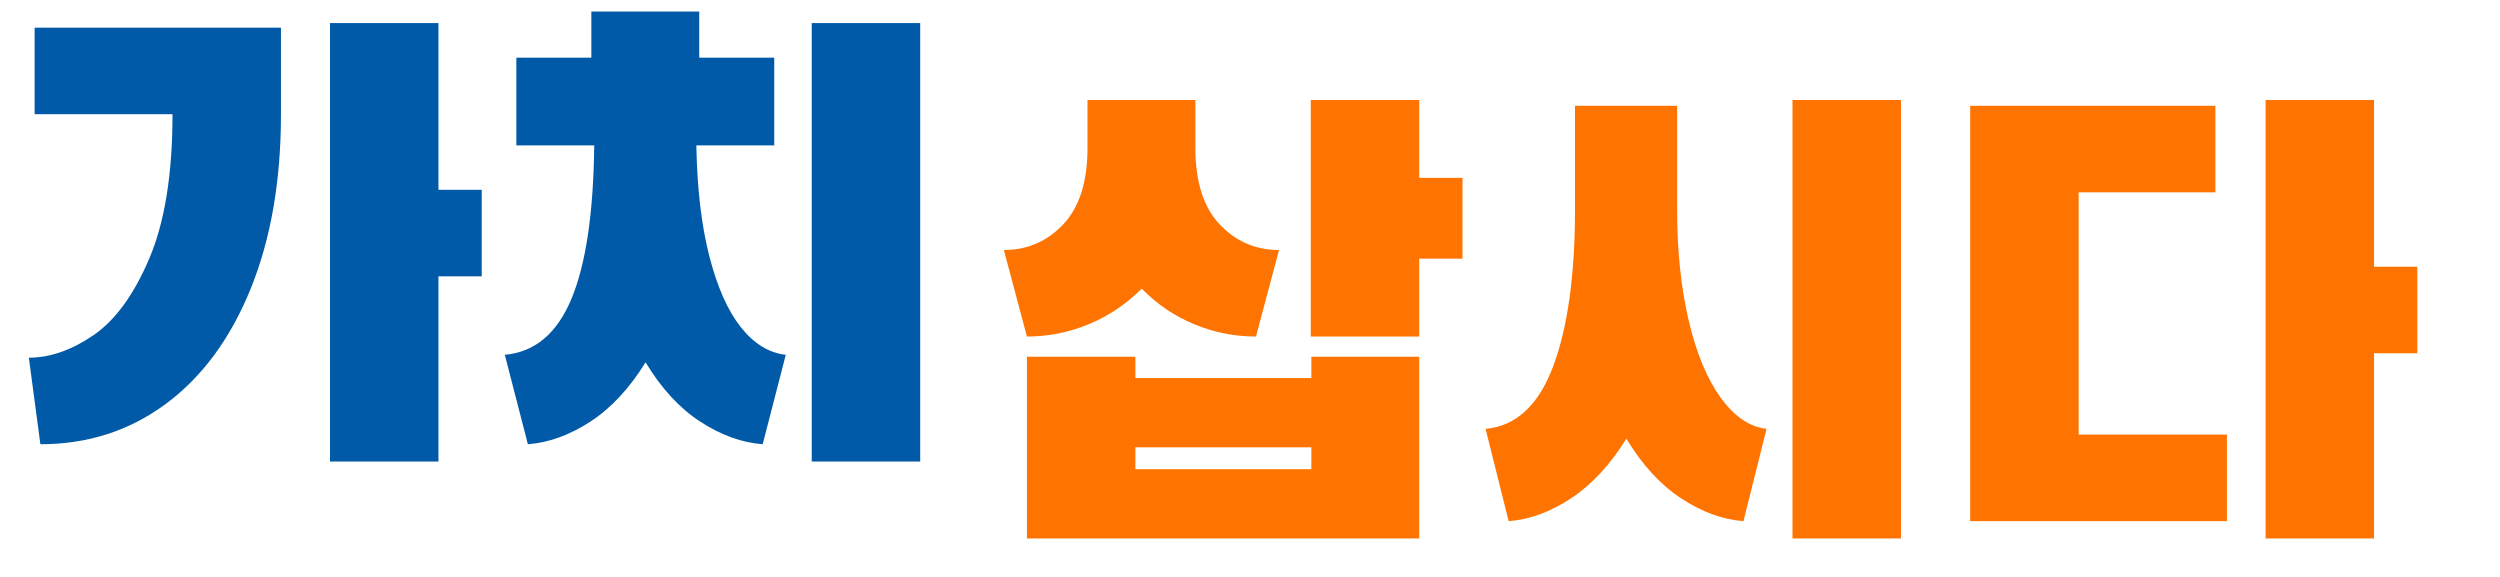 <?xml version="1.0" encoding="UTF-8"?>
<svg width="130px" height="30px" viewBox="0 0 130 30" version="1.1" xmlns="http://www.w3.org/2000/svg" xmlns:xlink="http://www.w3.org/1999/xlink">
    <title>Logo</title>
    <g id="Symbols" stroke="none" stroke-width="1" fill="none" fill-rule="evenodd">
        <g id="Navigation" transform="translate(-80, -35)">
            <g id="Logo" transform="translate(80, 35)">
                <path d="M22.8,24 L22.8,14.37 L25.05,14.37 L25.05,9.87 L22.8,9.87 L22.8,1.2 L17.16,1.2 L17.16,24 L22.8,24 Z M2.1,23.1 C4.56,23.1 6.735,22.4 8.625,21 C10.515,19.6 11.985,17.605 13.035,15.015 C14.085,12.425 14.61,9.4 14.61,5.94 L14.61,1.44 L1.8,1.44 L1.8,5.94 L8.97,5.94 C8.97,9.04 8.57,11.535 7.77,13.425 C6.97,15.315 6,16.65 4.86,17.43 C3.72,18.21 2.6,18.6 1.5,18.6 L2.1,23.1 Z M39.66,23.1 L40.86,18.45 C39.98,18.35 39.2,17.87 38.52,17.01 C37.84,16.15 37.295,14.92 36.885,13.32 C36.475,11.72 36.25,9.8 36.21,7.56 L36.21,7.56 L40.26,7.56 L40.26,3 L36.36,3 L36.36,0.6 L30.75,0.6 L30.75,3 L26.85,3 L26.85,7.56 L30.9,7.56 C30.86,11.08 30.465,13.74 29.715,15.54 C28.965,17.34 27.81,18.31 26.25,18.45 L26.25,18.45 L27.45,23.1 C28.53,23.02 29.61,22.63 30.69,21.93 C31.77,21.23 32.73,20.2 33.57,18.84 C34.39,20.2 35.34,21.23 36.42,21.93 C37.5,22.63 38.58,23.02 39.66,23.1 L39.66,23.1 Z M47.85,24 L47.85,1.2 L42.21,1.2 L42.21,24 L47.85,24 Z" id="가치" fill="#015AA8" fill-rule="nonzero"></path>
                <rect id="Rectangle" x="0" y="0" width="130" height="30"></rect>
                <path d="M65.31,17.5 L66.51,13 C65.29,13 64.26,12.555 63.42,11.665 C62.58,10.775 62.16,9.45 62.16,7.69 L62.16,7.69 L62.16,5.2 L56.55,5.2 L56.55,7.69 C56.55,9.45 56.13,10.775 55.29,11.665 C54.45,12.555 53.42,13 52.2,13 L52.2,13 L53.4,17.5 C54.52,17.5 55.595,17.285 56.625,16.855 C57.655,16.425 58.57,15.81 59.37,15.01 C60.15,15.81 61.055,16.425 62.085,16.855 C63.115,17.285 64.19,17.5 65.31,17.5 L65.31,17.5 Z M73.8,17.5 L73.8,13.45 L76.05,13.45 L76.05,9.25 L73.8,9.25 L73.8,5.2 L68.16,5.2 L68.16,17.5 L73.8,17.5 Z M73.8,28 L73.8,18.55 L68.19,18.55 L68.19,19.66 L59.04,19.66 L59.04,18.55 L53.4,18.55 L53.4,28 L73.8,28 Z M68.19,24.4 L59.04,24.4 L59.04,23.26 L68.19,23.26 L68.19,24.4 Z M98.85,28 L98.85,5.2 L93.21,5.2 L93.21,28 L98.85,28 Z M90.66,27.1 L91.86,22.3 C90.98,22.2 90.185,21.66 89.475,20.68 C88.765,19.7 88.21,18.36 87.81,16.66 C87.41,14.96 87.21,13.03 87.21,10.87 L87.21,10.87 L87.21,5.5 L81.9,5.5 L81.9,10.87 C81.9,14.31 81.52,17.04 80.76,19.06 C80,21.08 78.83,22.16 77.25,22.3 L77.25,22.3 L78.45,27.1 C79.53,27.02 80.61,26.625 81.69,25.915 C82.77,25.205 83.73,24.17 84.57,22.81 C85.39,24.17 86.34,25.205 87.42,25.915 C88.5,26.625 89.58,27.02 90.66,27.1 L90.66,27.1 Z M123.45,28 L123.45,18.37 L125.7,18.37 L125.7,13.87 L123.45,13.87 L123.45,5.2 L117.81,5.2 L117.81,28 L123.45,28 Z M115.8,27.1 L115.8,22.6 L108.09,22.6 L108.09,10 L115.2,10 L115.2,5.5 L102.45,5.5 L102.45,27.1 L115.8,27.1 Z" id="삽시다" fill="#FF7300" fill-rule="nonzero"></path>
            </g>
        </g>
    </g>
</svg>